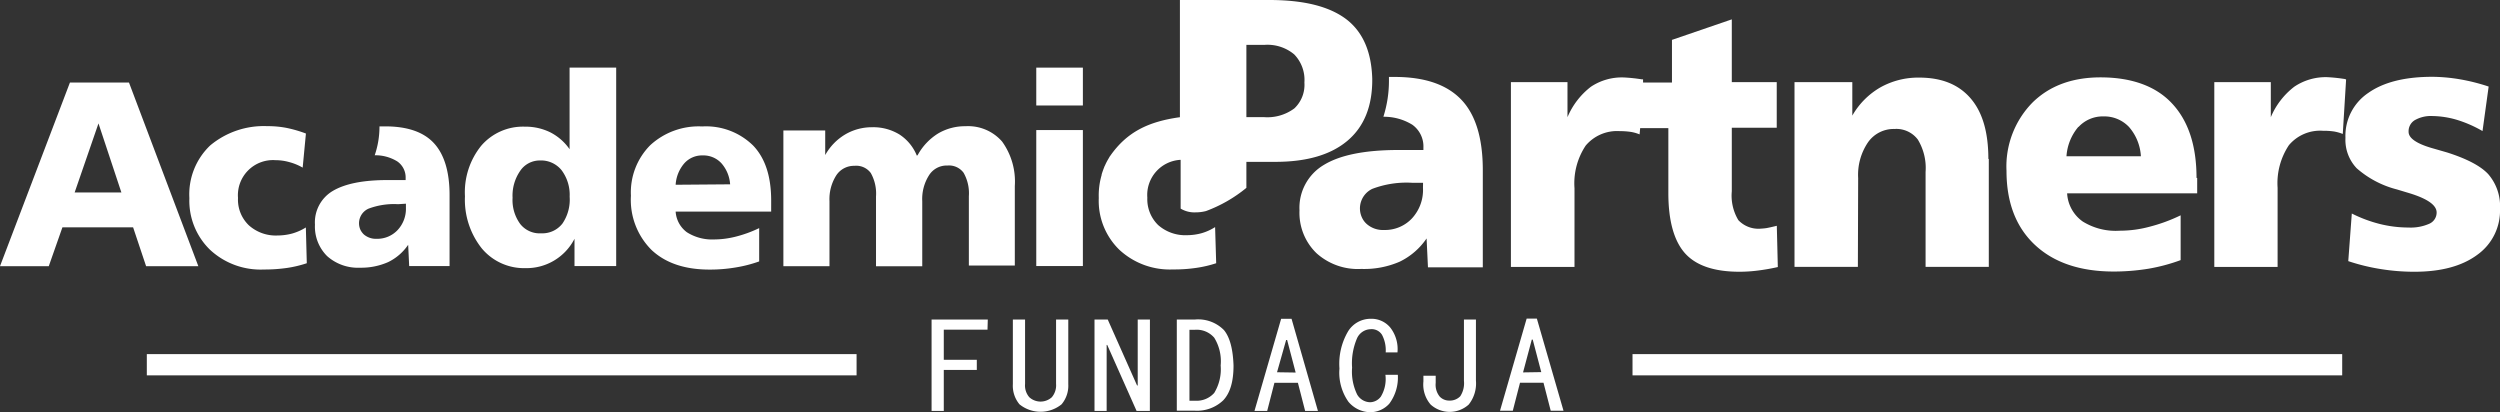 <svg xmlns="http://www.w3.org/2000/svg" viewBox="0 0 346 57.02"><rect x="0" y="0" width="346" height="57.02" fill="#333333" stroke="none"/><defs><style>.cls-1{fill:#fff;}</style></defs><title>AP-logo</title><g id="Layer_2" data-name="Layer 2"><g id="Long_Page_cz.2" data-name="Long Page cz.2"><polygon class="cls-1" points="157.46 53.35 157.37 53.35 153.31 44.22 151.48 44.22 151.48 56.87 153.16 56.87 153.16 47.74 153.24 47.74 157.3 56.87 159.14 56.87 159.15 44.22 157.46 44.22 157.46 53.35"/><path class="cls-1" d="M169.4,45.69a5,5,0,0,0-4-1.47h-2.53V56.84h2.53a5.24,5.24,0,0,0,3.89-1.43c.95-1,1.43-2.57,1.43-4.83h0C170.64,48.32,170.22,46.69,169.4,45.69Zm-1.35,8.69a3.26,3.26,0,0,1-2.64,1.08h-.79V45.64h.79a3.2,3.2,0,0,1,2.64,1.1,6.19,6.19,0,0,1,.89,3.84A6.31,6.31,0,0,1,168.05,54.38Z"/><path class="cls-1" d="M146.16,53.14a2.55,2.55,0,0,1-.59,1.84,2.32,2.32,0,0,1-3.11,0,2.47,2.47,0,0,1-.59-1.84V44.22h-1.69v8.94a4,4,0,0,0,.92,2.8,4.63,4.63,0,0,0,5.82,0,4,4,0,0,0,.93-2.8V44.22h-1.69Z"/><polygon class="cls-1" points="128.93 56.87 130.62 56.87 130.62 51.2 135.19 51.2 135.19 49.8 130.62 49.8 130.62 45.63 136.67 45.63 136.71 44.22 128.93 44.22 128.93 56.87"/><path class="cls-1" d="M202.61,44.22v8.49a3.28,3.28,0,0,1-.51,2.13,2,2,0,0,1-1.55.6,1.79,1.79,0,0,1-1.3-.56A2.59,2.59,0,0,1,198.7,53V52H197v.79a4.25,4.25,0,0,0,1,3.2,3.93,3.93,0,0,0,5.27,0,4.69,4.69,0,0,0,1-3.32V44.22Z"/><path class="cls-1" d="M211.29,44.09,207.6,56.85h1.77l1-3.88h3.25l1,3.88h1.77l-3.69-12.76Zm-.5,7.45L212,47h.13l1.18,4.5Z"/><path class="cls-1" d="M191.11,54.89a1.91,1.91,0,0,1-1.47.78,2.12,2.12,0,0,1-1.81-1.07,7.23,7.23,0,0,1-.7-3.72,8.74,8.74,0,0,1,.7-4.1,2.13,2.13,0,0,1,1.88-1.22,1.68,1.68,0,0,1,1.56.78,4.56,4.56,0,0,1,.51,2.43h1.63a4.84,4.84,0,0,0-1-3.44,3.38,3.38,0,0,0-2.7-1.21,3.67,3.67,0,0,0-3.1,1.68A8.84,8.84,0,0,0,185.38,51a7,7,0,0,0,1.24,4.6,4,4,0,0,0,3,1.45,3.57,3.57,0,0,0,2.66-1.18,6.07,6.07,0,0,0,1.18-4l-1.72,0A4.7,4.7,0,0,1,191.11,54.89Z"/><path class="cls-1" d="M177.31,44.12l-3.69,12.75h1.76l1-3.89h3.25l1,3.89h1.77l-3.65-12.75Zm-.57,7.4L178,47.06h.14l1.18,4.5Z"/><path class="cls-1" d="M324.55,10.94a22.72,22.72,0,0,0-2.47-.26A7.78,7.78,0,0,0,317.53,12a10.38,10.38,0,0,0-3.25,4.22V11.37h-7.82V36.94h8.76V26a9.5,9.5,0,0,1,1.56-5.9,5.64,5.64,0,0,1,4.72-2,10,10,0,0,1,1.55.1,6.21,6.21,0,0,1,1.19.34L324.7,11Z"/><path class="cls-1" d="M227,17.73h3.9v9c0,3.86.8,6.66,2.33,8.35s4.05,2.53,7.5,2.53a20.36,20.36,0,0,0,2.59-.17c.88-.11,1.8-.27,2.73-.48l-.14-5.71c-.6.15-1.06.25-1.38.31a6.87,6.87,0,0,1-.78.08,3.82,3.82,0,0,1-3.16-1.17,6.6,6.6,0,0,1-.91-4V17.68h6.22V11.37h-6.22V2.68l-8.28,2.84v5.9h-4l0-.44-.18,0a22.72,22.72,0,0,0-2.47-.26A7.72,7.72,0,0,0,220.19,12a10.38,10.38,0,0,0-3.25,4.22V11.37h-7.83V36.94h8.8V26.05a9.42,9.42,0,0,1,1.55-5.9,5.67,5.67,0,0,1,4.73-2,10.1,10.1,0,0,1,1.55.11,5.48,5.48,0,0,1,1.18.34Z"/><path class="cls-1" d="M344.37,24.1c-1.08-1.16-3-2.14-5.69-3l-1.77-.51c-2.38-.65-3.56-1.44-3.56-2.34a1.79,1.79,0,0,1,.84-1.61,4.5,4.5,0,0,1,2.48-.58,12.48,12.48,0,0,1,3.38.53,16.82,16.82,0,0,1,3.53,1.55l.85-6.16h0a26.85,26.85,0,0,0-3.95-1,23.53,23.53,0,0,0-3.84-.35q-5.71,0-8.87,2.23a7.15,7.15,0,0,0-3.16,6.22,5.7,5.7,0,0,0,1.56,4.21,13.51,13.51,0,0,0,5.57,2.93l1.56.47q3.93,1.17,3.93,2.72a1.69,1.69,0,0,1-1,1.55,6.4,6.4,0,0,1-2.9.53,16.52,16.52,0,0,1-4-.5,18.69,18.69,0,0,1-3.84-1.44L325,36.14a27.87,27.87,0,0,0,4.5,1.1,29.09,29.09,0,0,0,4.66.37c3.69,0,6.58-.78,8.69-2.34A7.5,7.5,0,0,0,346,28.89,6.76,6.76,0,0,0,344.37,24.1Z"/><path class="cls-1" d="M257.17,24.64a8,8,0,0,1,1.36-4.94,4.34,4.34,0,0,1,3.66-1.85,3.72,3.72,0,0,1,3.24,1.47,7.58,7.58,0,0,1,1.07,4.48V36.93h8.75V22h-.06c0-3.67-.8-6.46-2.45-8.38s-4-2.88-7.13-2.88a10.71,10.71,0,0,0-5.36,1.35A10.52,10.52,0,0,0,256.36,16V11.37h-8V36.93h8.77Z"/><path class="cls-1" d="M193.08,10.65h-.85V11a16.43,16.43,0,0,1-.77,5.16,7.46,7.46,0,0,1,4,1.1A3.69,3.69,0,0,1,197,20.43v.33h-3.45q-6.94,0-10.32,2.06a6.89,6.89,0,0,0-3.38,6.3,7.77,7.77,0,0,0,2.33,5.9,8.54,8.54,0,0,0,6.22,2.2,12.3,12.3,0,0,0,5.31-1A9.5,9.5,0,0,0,197.44,33l.19,4h7.59V23.56h0q0-6.68-3-9.79T193.08,10.65ZM196.94,26a5.79,5.79,0,0,1-1.52,4.22,5.11,5.11,0,0,1-3.88,1.61,3.39,3.39,0,0,1-2.41-.85,2.7,2.7,0,0,1-.62-.84h0a3,3,0,0,1,1.41-4,13.33,13.33,0,0,1,5.56-.84l1.47,0Z"/><path class="cls-1" d="M292.52,37.58a30.06,30.06,0,0,0,4.83-.39A25.1,25.1,0,0,0,301.8,36V29.8a22.74,22.74,0,0,1-4.38,1.6,15.85,15.85,0,0,1-4.05.53,8.65,8.65,0,0,1-5.13-1.28,5.12,5.12,0,0,1-2.15-3.89h18V24.63H304q0-6.68-3.38-10.3c-2.24-2.41-5.54-3.56-9.59-3.62s-7.28,1.09-9.7,3.45a12.61,12.61,0,0,0-3.63,9.49q0,6.56,3.93,10.24T292.52,37.58Zm-4.86-20a4.57,4.57,0,0,1,3.47-1.47,4.7,4.7,0,0,1,3.53,1.47,6.75,6.75,0,0,1,1.64,4.05H286A7,7,0,0,1,287.66,17.54Z"/><path class="cls-1" d="M186.35,2.68C184,.89,180.47,0,175.64,0H163.3V16.23h0l-.07,0c-4.24.6-7.25,2-9.58,5.35l0,0v0l-.05.06-.29.5a7.69,7.69,0,0,0-.38.76l-.06.11c-.06.17-.13.33-.19.5s-.15.42-.21.63a.25.25,0,0,0,0,.07,10.12,10.12,0,0,0-.4,3.2,9.44,9.44,0,0,0,2.84,7.15,10.25,10.25,0,0,0,7.43,2.73,20.72,20.72,0,0,0,3.25-.22,15.92,15.92,0,0,0,2.73-.64l-.15-5a7.16,7.16,0,0,1-1.89.85,7.68,7.68,0,0,1-2,.27,5.67,5.67,0,0,1-4-1.41,5,5,0,0,1-1.49-3.78,4.87,4.87,0,0,1,4.61-5.24v1.75h0v5a3.69,3.69,0,0,0,2.1.52,5.62,5.62,0,0,0,1.41-.18A19.4,19.4,0,0,0,172.5,26V22.4h4q6.54,0,10-2.93t3.42-8.54C189.82,7.22,188.66,4.47,186.35,2.68ZM179.14,15a6.24,6.24,0,0,1-4.22,1.21H172.5v-10H175a5.77,5.77,0,0,1,4.12,1.32,5.06,5.06,0,0,1,1.41,3.89A4.48,4.48,0,0,1,179.14,15Z"/><path class="cls-1" d="M72.71,37.11a7.46,7.46,0,0,0,6.8-4.06v3.77h5.77V9.36H78.83V20.65a7.28,7.28,0,0,0-2.68-2.34,7.76,7.76,0,0,0-3.54-.78,7.61,7.61,0,0,0-6,2.63,10.22,10.22,0,0,0-2.26,7,10.82,10.82,0,0,0,2.33,7.22A7.62,7.62,0,0,0,72.71,37.11ZM72,23.64a3.26,3.26,0,0,1,2.71-1.43v0a3.65,3.65,0,0,1,3,1.33,5.67,5.67,0,0,1,1.13,3.68,5.86,5.86,0,0,1-1,3.72,3.51,3.51,0,0,1-2.93,1.35A3.42,3.42,0,0,1,72,31a5.6,5.6,0,0,1-1.06-3.63A6,6,0,0,1,72,23.64Z"/><path class="cls-1" d="M98.23,37.31a21.28,21.28,0,0,0,3.56-.29,18.36,18.36,0,0,0,3.28-.84V31.57a17,17,0,0,1-3.24,1.18,12.41,12.41,0,0,1-3,.39,6.5,6.5,0,0,1-3.77-1,3.86,3.86,0,0,1-1.55-2.85h13.22V27.76c0-3.28-.79-5.82-2.48-7.6a9.3,9.3,0,0,0-7.07-2.66A9.89,9.89,0,0,0,90,20.09a9.26,9.26,0,0,0-2.68,7,9.78,9.78,0,0,0,2.87,7.52Q93.09,37.32,98.23,37.31ZM94.72,22.59a3.29,3.29,0,0,1,2.53-1.08,3.39,3.39,0,0,1,2.59,1.08,4.92,4.92,0,0,1,1.21,2.92l-7.54.06A5,5,0,0,1,94.72,22.59Z"/><path class="cls-1" d="M131.13,22.91a2.5,2.5,0,0,1,2.23,1,5.72,5.72,0,0,1,.73,3.24v9.6h6.36v-11a9.44,9.44,0,0,0-1.76-6.16,6.23,6.23,0,0,0-5.07-2.12,7.3,7.3,0,0,0-3.78,1A8.06,8.06,0,0,0,127,21.48l-.11.06a6.28,6.28,0,0,0-2.41-2.93,6.92,6.92,0,0,0-3.76-1,7.26,7.26,0,0,0-3.75,1,7.63,7.63,0,0,0-2.76,2.85V18.06h-5.79V36.84h6.38v-9a6.14,6.14,0,0,1,.94-3.57,2.93,2.93,0,0,1,2.53-1.32,2.49,2.49,0,0,1,2.25,1,5.79,5.79,0,0,1,.72,3.24v9.66h6.4v-9a6.11,6.11,0,0,1,.93-3.58A2.88,2.88,0,0,1,131.13,22.91Z"/><rect class="cls-1" x="143.42" y="18" width="6.45" height="18.82"/><path class="cls-1" d="M49.84,37.05a9.18,9.18,0,0,0,3.89-.78,7.08,7.08,0,0,0,2.76-2.39l.14,2.94h5.59V27h0c0-3.22-.73-5.62-2.15-7.17s-3.67-2.34-6.75-2.34h-.8a12.19,12.19,0,0,1-.66,4,5.77,5.77,0,0,1,3.11.84,2.69,2.69,0,0,1,1.17,2.33v.26H53.64q-5.05,0-7.59,1.51a5.05,5.05,0,0,0-2.46,4.66,5.75,5.75,0,0,0,1.68,4.35A6.39,6.39,0,0,0,49.84,37.05ZM51,28.88a10,10,0,0,1,4.09-.62l1.09-.07v.57A4.3,4.3,0,0,1,55,31.87a3.86,3.86,0,0,1-2.88,1.18,2.54,2.54,0,0,1-1.77-.61,2.33,2.33,0,0,1-.46-.62A2.21,2.21,0,0,1,51,28.88Z"/><rect class="cls-1" x="143.42" y="9.36" width="6.45" height="5.24"/><path class="cls-1" d="M36.5,37.3a22.05,22.05,0,0,0,3.24-.22,15.84,15.84,0,0,0,2.72-.65l-.13-4.95a7.43,7.43,0,0,1-1.89.84,7.83,7.83,0,0,1-2,.27,5.57,5.57,0,0,1-4-1.41,4.91,4.91,0,0,1-1.5-3.78,4.86,4.86,0,0,1,5.21-5.23,7,7,0,0,1,1.87.26,7.61,7.61,0,0,1,1.87.77l.45-4.72h0a17.49,17.49,0,0,0-2.74-.79A13.57,13.57,0,0,0,37,17.46a11.57,11.57,0,0,0-7.91,2.67,9.34,9.34,0,0,0-2.88,7.29,9.45,9.45,0,0,0,2.86,7.15A10.25,10.25,0,0,0,36.5,37.3Z"/><path class="cls-1" d="M17.85,11.42H9.68L0,36.84H6.75l1.89-5.38h9.78l1.8,5.38h7.23ZM10.33,26.64l3.3-9.56,3.17,9.56Z"/><rect class="cls-1" x="20.32" y="49.01" width="98.23" height="2.94"/><rect class="cls-1" x="225.94" y="49.01" width="98.22" height="2.94"/></g></g></svg>